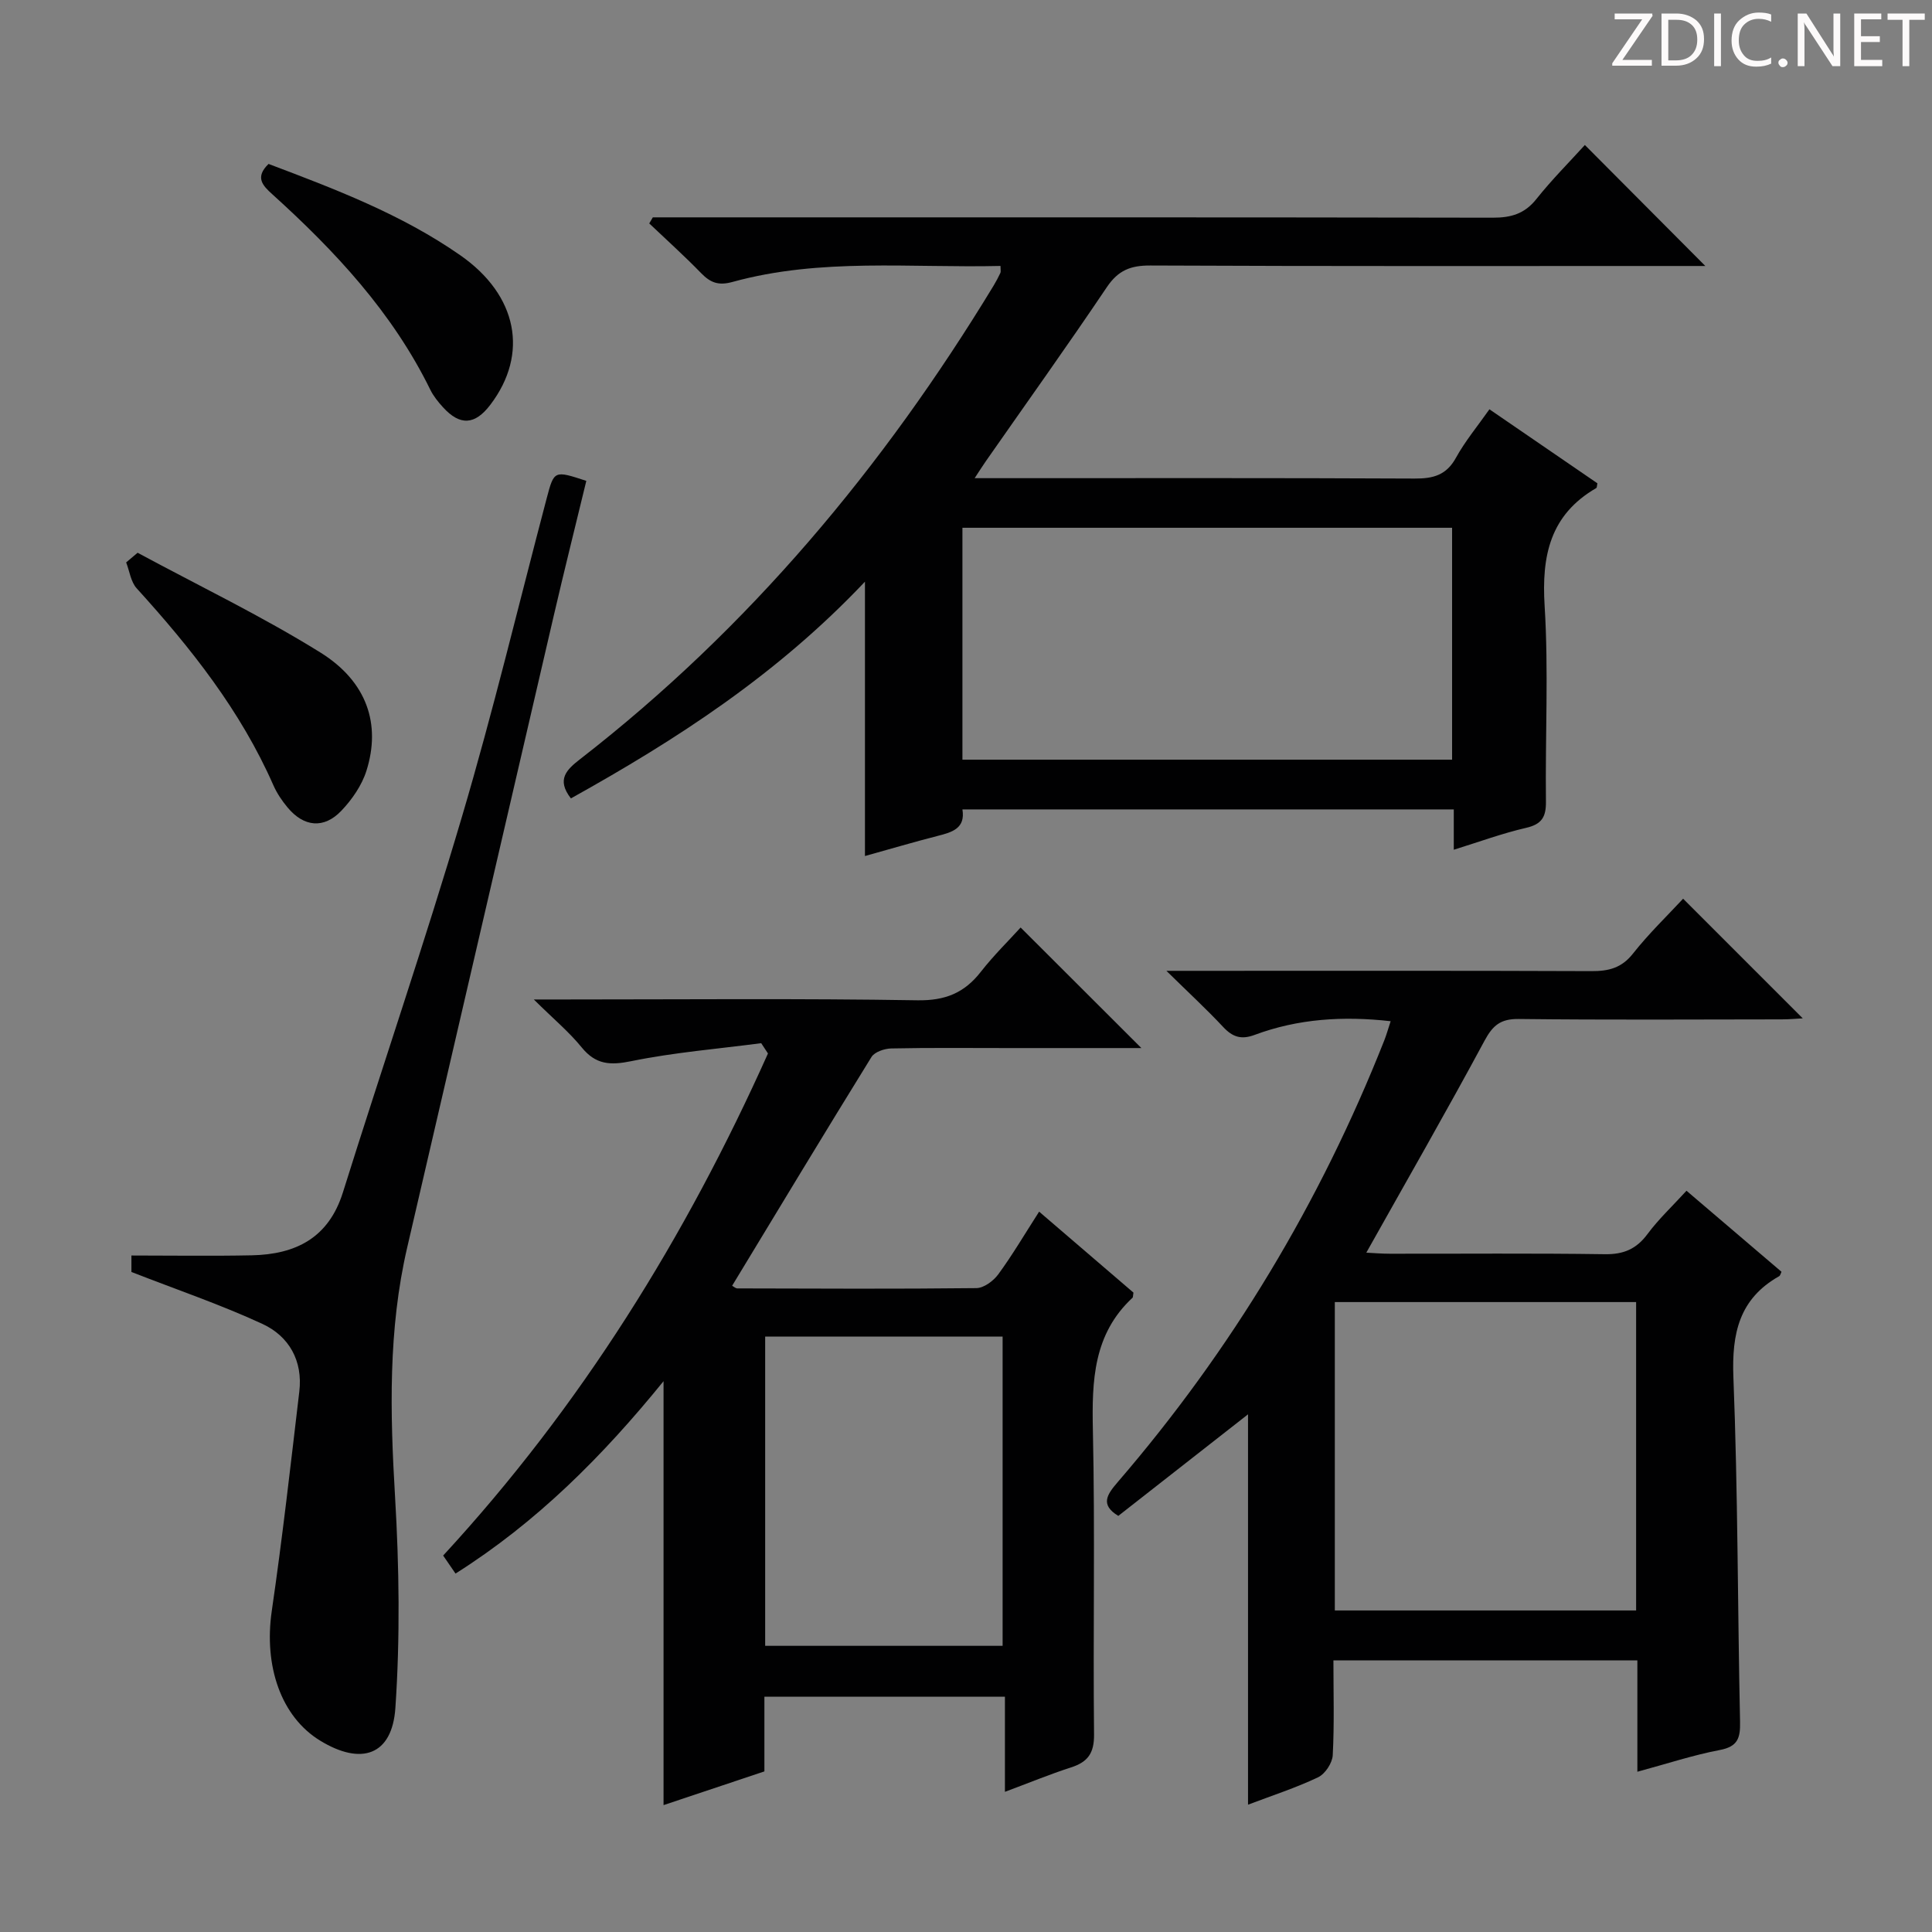 <svg enable-background="new 0 0 400 400" viewBox="0 0 400 400" xmlns="http://www.w3.org/2000/svg"><rect x="0" y="0" width="400" height="400" fill="#808080" stroke="none"/><g fill="#fcfafa"><path d="m342.2 3.2-6.3 9.2h6.1v1.2h-8.2v-.5l6.2-9.1h-5.7v-1.2h7.8v.4z"/><path d="m344 13.7v-10.9h3.1c1.6 0 3 .5 4.1 1.4 1.1 1 1.6 2.2 1.6 3.9s-.5 3-1.6 4-2.5 1.5-4.2 1.5h-3zm1.4-9.6v8.4h1.6c1.4 0 2.5-.4 3.2-1.1.8-.8 1.2-1.8 1.2-3.2s-.4-2.4-1.2-3.1-1.8-1-3.1-1z"/><path d="m356.3 2.8v10.9h-1.4v-10.9z"/><path d="m366.6 13.2c-.8.4-1.8.6-3 .6-1.6 0-2.8-.5-3.7-1.5s-1.4-2.3-1.4-3.9c0-1.7.5-3.2 1.6-4.2s2.4-1.6 4-1.6c1 0 1.9.1 2.6.4v1.5c-.8-.4-1.6-.6-2.6-.6-1.2 0-2.2.4-3 1.2s-1.1 1.9-1.1 3.3c0 1.3.4 2.3 1.1 3.1s1.6 1.1 2.8 1.1c1.1 0 2-.2 2.8-.7v1.3z"/><path d="m368.2 13c0-.3.1-.5.3-.6.2-.2.4-.3.6-.3.3 0 .5.1.7.3s.3.4.3.6-.1.5-.3.6c-.2.2-.4.3-.7.3s-.5-.1-.6-.3c-.2-.2-.3-.4-.3-.6z"/><path d="m381.1 13.7h-1.7l-5.5-8.4c-.2-.2-.3-.5-.4-.7 0 .2.1.8.1 1.5v7.6h-1.4v-10.9h1.8l5.3 8.3c.3.4.4.6.4.8 0-.3-.1-.8-.1-1.6v-7.5h1.4v10.9z"/><path d="m389.7 13.7h-5.8v-10.9h5.6v1.2h-4.2v3.5h3.9v1.2h-3.9v3.7h4.4z"/><path d="m398.4 4.1h-3.1v9.6h-1.4v-9.6h-3.1v-1.3h7.7v1.3z"/></g><path d="m135.16 45h5.45c56.15 0 112.31-.03 168.46.07 3.77.01 6.59-.8 9.02-3.86 3.19-4.01 6.83-7.65 10.04-11.19 8.32 8.36 16.4 16.48 24.94 25.05-1.58 0-3.26 0-4.94 0-36.66 0-73.32.07-109.97-.1-4.09-.02-6.65 1-8.99 4.47-8.17 12.14-16.69 24.05-25.07 36.06-.63.9-1.21 1.83-2.31 3.5h6.12c28.33 0 56.65-.06 84.98.08 3.82.02 6.56-.69 8.54-4.29 1.91-3.46 4.48-6.55 6.94-10.05 7.62 5.22 15 10.28 22.35 15.32-.1.46-.07.89-.24.99-9.55 5.54-11.33 14-10.68 24.41.83 13.45.11 26.98.27 40.48.04 3.2-.85 4.71-4.12 5.46-4.94 1.14-9.74 2.91-14.96 4.53 0-2.99 0-5.47 0-8.35-33.95 0-67.66 0-101.73 0 .65 3.96-2.16 4.73-5.18 5.5-4.81 1.23-9.57 2.64-15 4.15 0-18.73 0-37.06 0-56.8-18.23 19.28-39.01 32.7-60.88 44.87-3.07-3.95-.86-5.98 1.96-8.17 34.9-27.09 62.72-60.37 85.56-98 .51-.85.98-1.73 1.4-2.63.12-.26.02-.63.02-1.44-18.58.45-37.23-1.72-55.47 3.31-2.93.81-4.58.16-6.51-1.82-3.45-3.55-7.14-6.87-10.74-10.29.24-.43.49-.84.74-1.26zm64.1 64.27v48.01h101.38c0-16.18 0-32.04 0-48.01-33.92 0-67.47 0-101.38 0z" fill="#010102"/><path d="m137.38 373.73c0-29.42 0-58.15 0-87.77-12.64 15.57-26.28 29.23-43.07 39.83-.89-1.3-1.71-2.49-2.56-3.73 28.56-30.96 50.25-65.99 67.25-103.95-.47-.71-.94-1.42-1.4-2.13-8.98 1.18-18.05 1.91-26.89 3.72-4.39.9-7.37.73-10.29-2.86-2.6-3.2-5.83-5.88-9.9-9.91h6.44c24.33 0 48.66-.23 72.98.17 5.77.09 9.73-1.53 13.14-5.91 2.64-3.38 5.74-6.42 8.23-9.16 8.45 8.43 16.71 16.68 25 24.96-8.96 0-18.38 0-27.8 0-8 0-16-.09-23.99.08-1.41.03-3.44.72-4.09 1.77-9.7 15.68-19.22 31.47-28.85 47.36.29.15.69.54 1.08.55 16.5.04 32.99.13 49.49-.06 1.56-.02 3.55-1.5 4.55-2.88 2.92-3.99 5.44-8.28 8.44-12.95 6.82 5.85 13.29 11.41 19.53 16.76-.12.75-.09.97-.18 1.05-8.14 7.55-8.44 17.19-8.22 27.45.46 20.99.02 41.99.24 62.98.04 3.88-1.29 5.71-4.78 6.83-4.41 1.42-8.7 3.2-13.67 5.05 0-6.72 0-13.07 0-19.69-16.81 0-33.05 0-49.8 0v15.46c-7.11 2.38-13.85 4.63-20.88 6.98zm70.2-32.98c0-21.54 0-42.71 0-64.02-16.58 0-32.81 0-49.16 0v64.02z" fill="#010102"/><path d="m339 366.82c0-8.08 0-15.38 0-23.05-21.02 0-41.73 0-62.93 0 0 6.71.2 13.18-.14 19.63-.09 1.62-1.58 3.88-3.04 4.57-4.6 2.19-9.5 3.77-14.5 5.67 0-27.03 0-53.53 0-80.82-9.12 7.15-17.95 14.06-26.86 21.03-3.82-2.33-2.33-4.42-.1-7.02 23.55-27.34 41.89-57.85 55.16-91.4.48-1.21.82-2.47 1.33-4-9.85-1.11-19.17-.51-28.15 2.83-2.81 1.05-4.59.44-6.54-1.65-3.39-3.63-7.06-7.01-11.74-11.61h6.52c27.16 0 54.32-.05 81.48.06 3.56.02 6.24-.64 8.6-3.63 3.27-4.14 7.1-7.83 10.38-11.36 8.38 8.38 16.54 16.55 24.77 24.77-1.19.06-2.76.21-4.33.21-18.16.02-36.33.13-54.49-.08-3.74-.04-5.35 1.31-7.07 4.51-7.87 14.62-16.14 29.02-24.47 43.87 1.41.07 3.14.22 4.88.22 14.83.02 29.66-.12 44.49.1 3.9.06 6.55-1.07 8.86-4.19 2.26-3.05 5.08-5.69 8.06-8.95 6.65 5.67 13.17 11.23 19.67 16.78-.19.38-.26.79-.48.91-8.27 4.67-9.83 11.83-9.48 20.9.94 23.78.87 47.6 1.38 71.41.07 3.36-.51 5.09-4.19 5.79-5.52 1.05-10.89 2.83-17.07 4.5zm-62.64-33.39h62.38c0-21.51 0-42.61 0-63.85-20.97 0-41.68 0-62.38 0z" fill="#010102"/><path d="m27.21 263.35c0-.19 0-1.62 0-3.41 8.42 0 16.66.13 24.9-.04 9.08-.19 15.92-3.56 18.89-13.04 8.13-25.95 16.93-51.69 24.64-77.76 6.45-21.79 11.74-43.93 17.54-65.91 1.54-5.82 1.54-5.82 8.21-3.63-2.23 9.22-4.55 18.48-6.71 27.78-10.15 43.64-20.24 87.28-30.37 130.92-3.96 17.05-3.55 34.24-2.52 51.58.86 14.55 1.06 29.24.07 43.77-.67 9.83-7.05 11.98-15.58 6.77-8.1-4.95-11.68-15.44-10.01-26.87 2.2-15.1 3.91-30.27 5.7-45.42.75-6.34-2.12-11.42-7.6-13.97-8.62-3.99-17.68-7.07-27.16-10.77z" fill="#010102"/><path d="m28.49 114.44c12.65 6.83 25.66 13.08 37.85 20.66 9.67 6.02 12.56 14.88 9.53 24.47-.95 3.02-2.98 5.96-5.19 8.28-3.62 3.81-7.78 3.37-11.14-.67-1.16-1.39-2.21-2.95-2.94-4.6-6.78-15.44-17.07-28.41-28.3-40.77-1.22-1.34-1.48-3.56-2.18-5.37.78-.67 1.58-1.34 2.37-2z" fill="#010102"/><path d="m55.6 33.94c13.71 5.18 27.51 10.41 39.71 18.92 11.88 8.28 14.19 20.43 6.22 30.93-3.2 4.22-6.29 4.41-9.83.51-1-1.1-1.97-2.3-2.62-3.63-7.83-15.97-19.68-28.67-32.69-40.44-2.01-1.81-3.66-3.51-.79-6.29z" fill="#010102"/></svg>